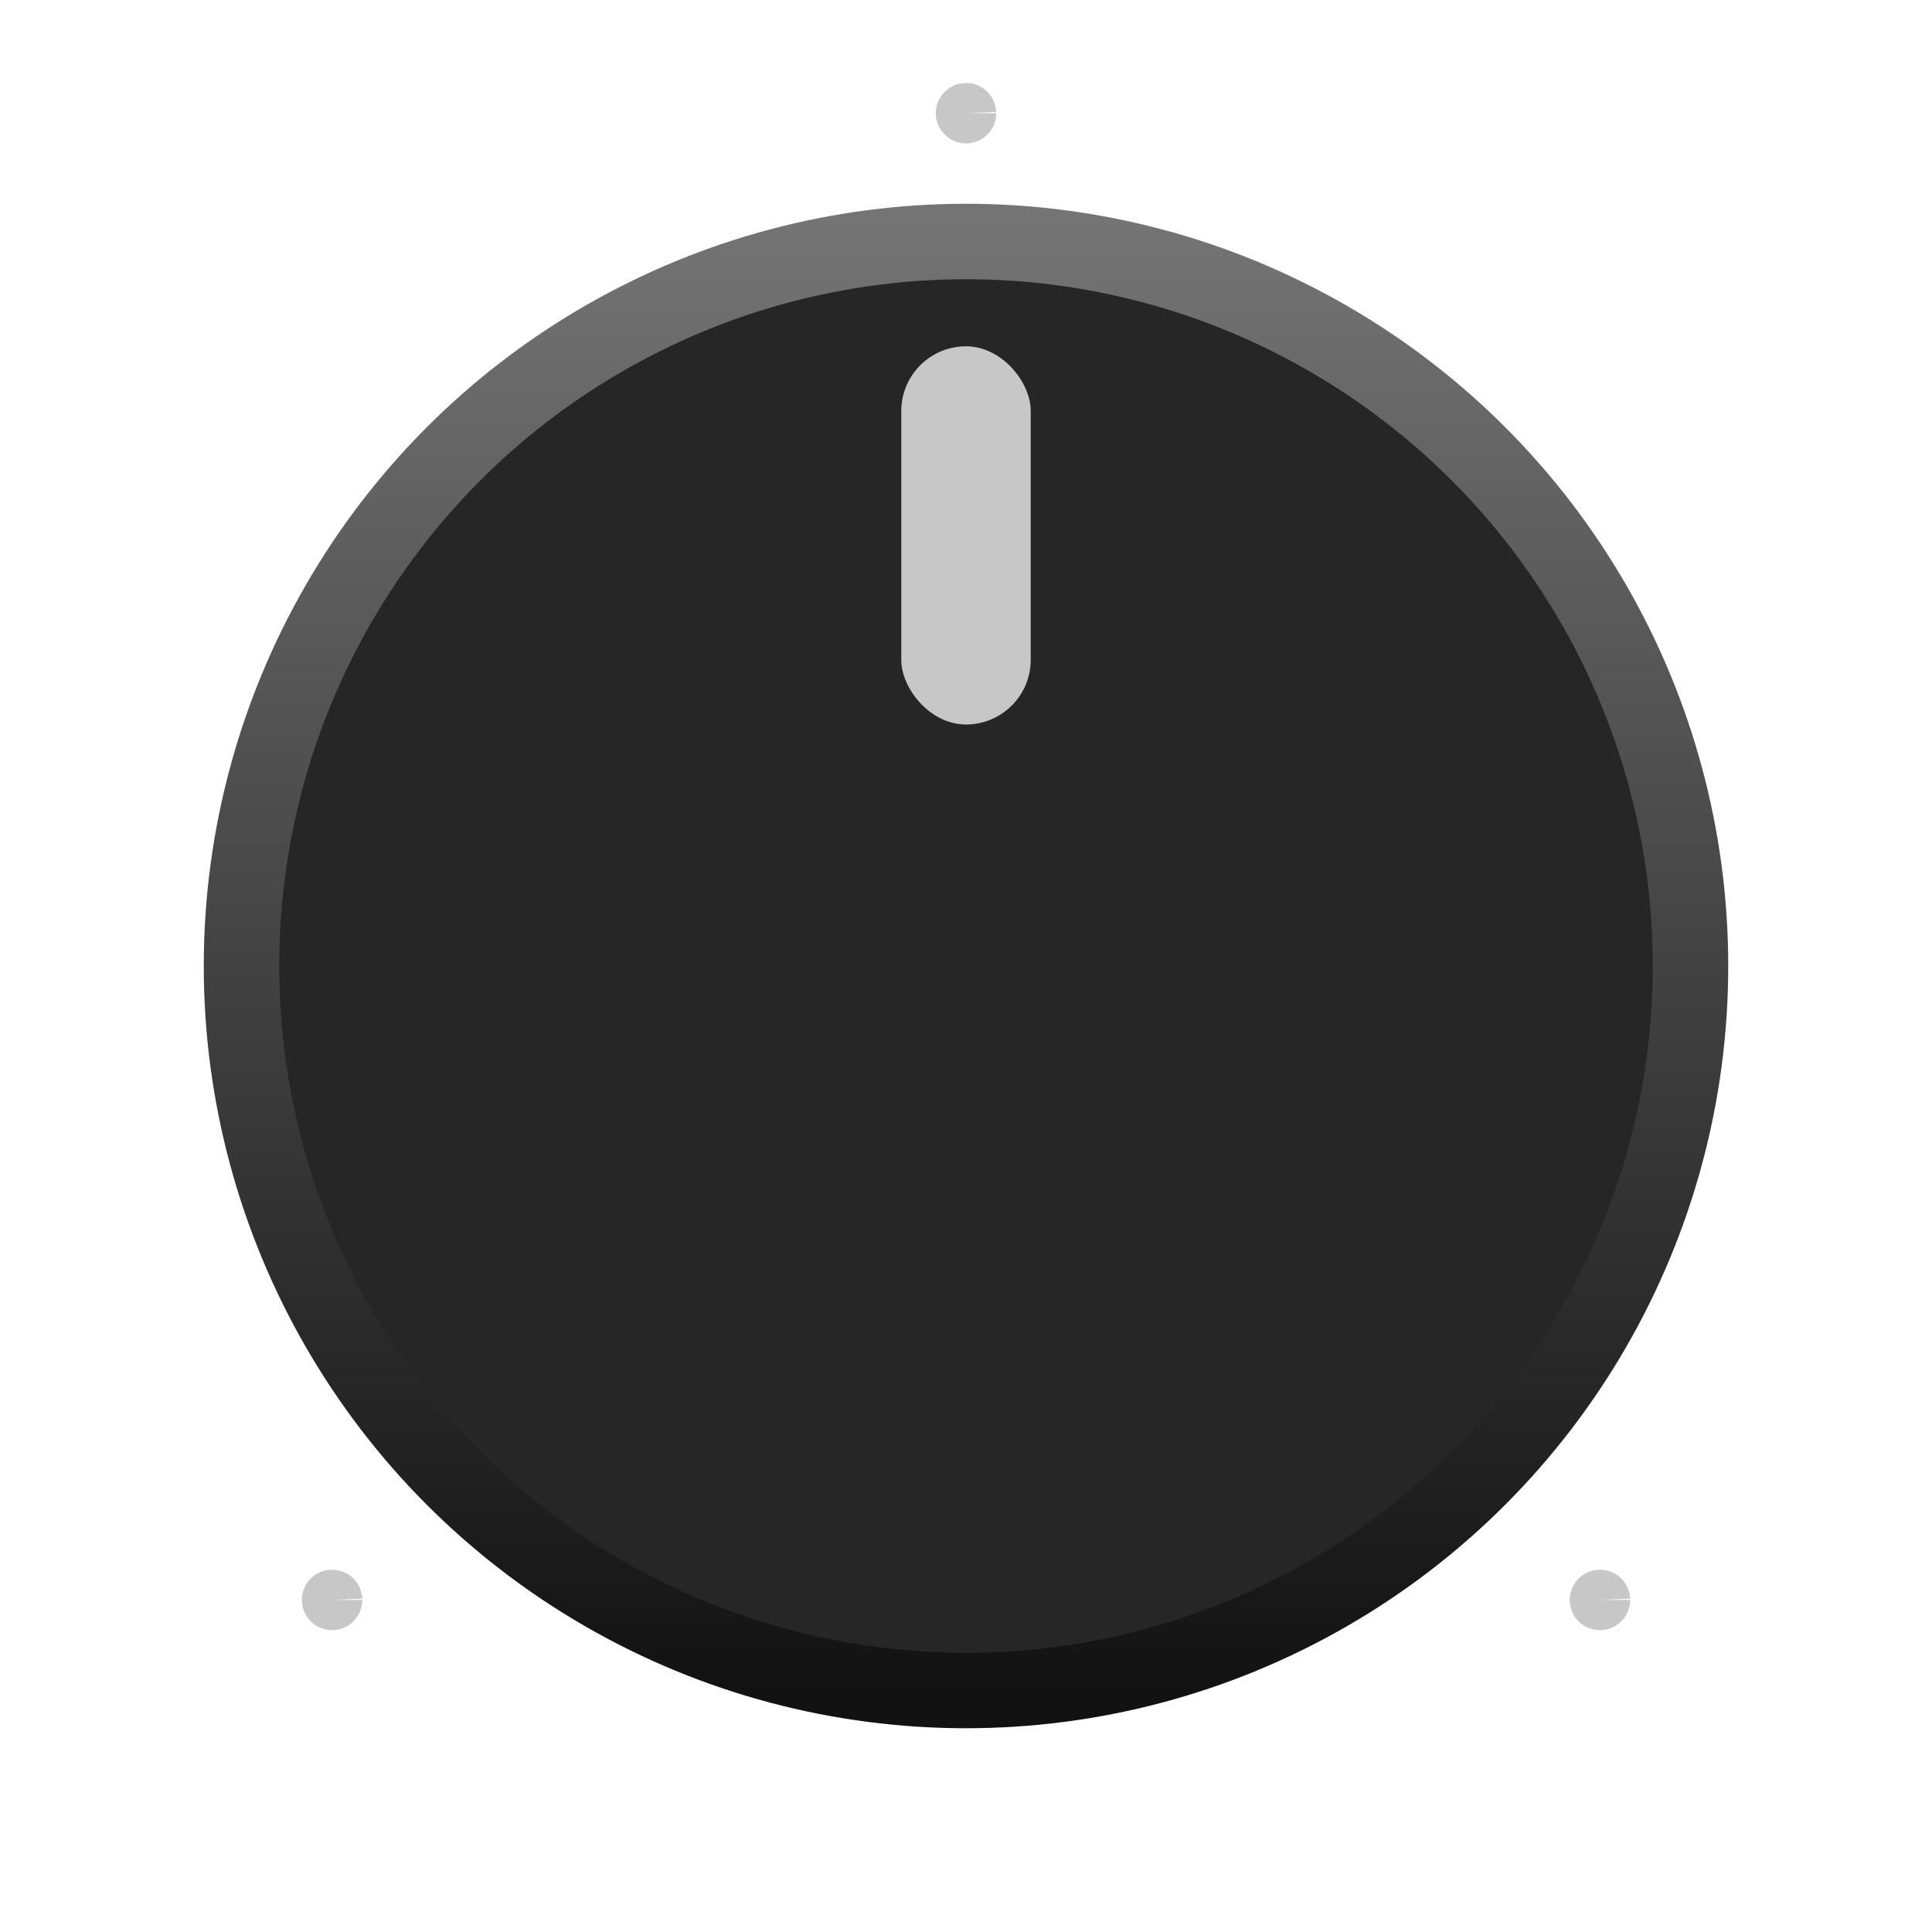 <?xml version="1.0" encoding="UTF-8" standalone="no"?>
<!-- Created with Inkscape (http://www.inkscape.org/) -->

<svg
   width="512"
   height="512"
   viewBox="0 0 512 512"
   version="1.1"
   id="svg1"
   sodipodi:docname="knob.svg"
   inkscape:export-filename="knob_marks.png"
   inkscape:export-xdpi="96"
   inkscape:export-ydpi="96"
   inkscape:version="1.4.2 (ebf0e940d0, 2025-05-08)"
   xmlns:inkscape="http://www.inkscape.org/namespaces/inkscape"
   xmlns:sodipodi="http://sodipodi.sourceforge.net/DTD/sodipodi-0.dtd"
   xmlns:xlink="http://www.w3.org/1999/xlink"
   xmlns="http://www.w3.org/2000/svg"
   xmlns:svg="http://www.w3.org/2000/svg">
  <sodipodi:namedview
     id="namedview1"
     pagecolor="#505050"
     bordercolor="#eeeeee"
     borderopacity="1"
     inkscape:showpageshadow="0"
     inkscape:pageopacity="0"
     inkscape:pagecheckerboard="0"
     inkscape:deskcolor="#505050"
     inkscape:document-units="px"
     inkscape:export-bgcolor="#ffffff00"
     showguides="true"
     showgrid="true"
     inkscape:zoom="0.40995411"
     inkscape:cx="-101.23084"
     inkscape:cy="686.66223"
     inkscape:window-width="1704"
     inkscape:window-height="993"
     inkscape:window-x="0"
     inkscape:window-y="0"
     inkscape:window-maximized="1"
     inkscape:current-layer="layer5">
    <inkscape:grid
       id="grid1"
       units="px"
       originx="0"
       originy="0"
       spacingx="1"
       spacingy="1"
       empcolor="#0099e5"
       empopacity="0.302"
       color="#0099e5"
       opacity="0.149"
       empspacing="16"
       enabled="true"
       visible="true" />
  </sodipodi:namedview>
  <defs
     id="defs1">
    <linearGradient
       id="linearGradient1"
       inkscape:collect="always">
      <stop
         style="stop-color:#121212;stop-opacity:1;"
         offset="0.125"
         id="stop1" />
      <stop
         style="stop-color:#747474;stop-opacity:1;"
         offset="0.885"
         id="stop2" />
    </linearGradient>
    <linearGradient
       inkscape:collect="always"
       xlink:href="#linearGradient1"
       id="linearGradient8"
       x1="256"
       y1="512"
       x2="256"
       y2="0"
       gradientUnits="userSpaceOnUse" />
  </defs>
  <g
     inkscape:label="clickmask"
     inkscape:groupmode="layer"
     id="g8"
     style="display:none">
    <rect
       style="fill:#000000;fill-opacity:1;stroke:none;stroke-width:20;stroke-linecap:round;stroke-linejoin:round"
       id="rect1"
       width="512"
       height="512"
       x="0"
       y="0"
       ry="0" />
    <circle
       style="display:inline;opacity:1;fill:#ffffff;fill-opacity:1;stroke:#000000;stroke-width:20;stroke-linecap:round;stroke-linejoin:round;stroke-dasharray:none;stroke-opacity:1;paint-order:normal"
       id="circle8"
       cy="256"
       cx="256"
       r="192" />
  </g>
  <g
     inkscape:label="base"
     inkscape:groupmode="layer"
     id="layer1"
     style="display:inline">
    <circle
       style="opacity:1;fill:#262626;fill-opacity:1;stroke:url(#linearGradient8);stroke-width:20;stroke-linecap:round;stroke-linejoin:round;stroke-dasharray:none;paint-order:normal"
       id="path1"
       cy="256"
       cx="256"
       r="192"
       inkscape:label="knob" />
  </g>
  <g
     inkscape:groupmode="layer"
     id="layer3"
     inkscape:label="marks"
     style="display:inline">
    <g
       inkscape:groupmode="layer"
       id="layer4"
       inkscape:label="lines"
       style="display:none">
      <path
         style="display:inline;fill:#000000;stroke:#c7c7c7;stroke-width:10.213;stroke-linecap:round;stroke-linejoin:round;stroke-opacity:1;paint-order:markers fill stroke"
         d="m 421.106,421.106 21.787,21.787 v 0"
         id="path2" />
      <use
         x="0"
         y="0"
         xlink:href="#path2"
         id="use5"
         transform="matrix(-1,0,0,1,512,-3.6350537e-4)"
         style="display:inline" />
    </g>
    <g
       inkscape:groupmode="layer"
       id="layer5"
       inkscape:label="circles"
       style="display:inline">
      <path
         style="display:inline;fill:#c7c7c7;fill-opacity:1;stroke:none;stroke-width:30;stroke-linecap:round;stroke-linejoin:round;stroke-opacity:1;paint-order:markers fill stroke"
         id="path5"
         sodipodi:type="arc"
         sodipodi:cx="424"
         sodipodi:cy="424"
         sodipodi:rx="8"
         sodipodi:ry="8"
         sodipodi:start="0"
         sodipodi:end="6.2416031"
         sodipodi:arc-type="slice"
         d="m 432,424 a 8,8 0 0 1 -7.917,8 8,8 0 0 1 -8.081,-7.833 8,8 0 0 1 7.749,-8.162 8,8 0 0 1 8.243,7.664 L 424,424 Z"
         inkscape:label="right" />
      <use
         x="0"
         y="0"
         xlink:href="#path5"
         id="use6"
         transform="translate(-336)"
         inkscape:label="left" />
      <use
         x="0"
         y="0"
         xlink:href="#path5"
         id="use7"
         transform="translate(-168,-394)"
         style="display:none"
         inkscape:label="top" />
    </g>
  </g>
  <g
     inkscape:groupmode="layer"
     id="layer2"
     inkscape:label="notch"
     style="display:inline">
    <rect
       style="opacity:1;fill:#c7c7c7;fill-opacity:1;stroke:none;stroke-width:20;stroke-linecap:round;stroke-linejoin:round;stroke-dasharray:none;paint-order:normal"
       id="rect7"
       width="34.305"
       height="100.223"
       x="238.848"
       y="91.777"
       ry="17.152" />
  </g>
</svg>

